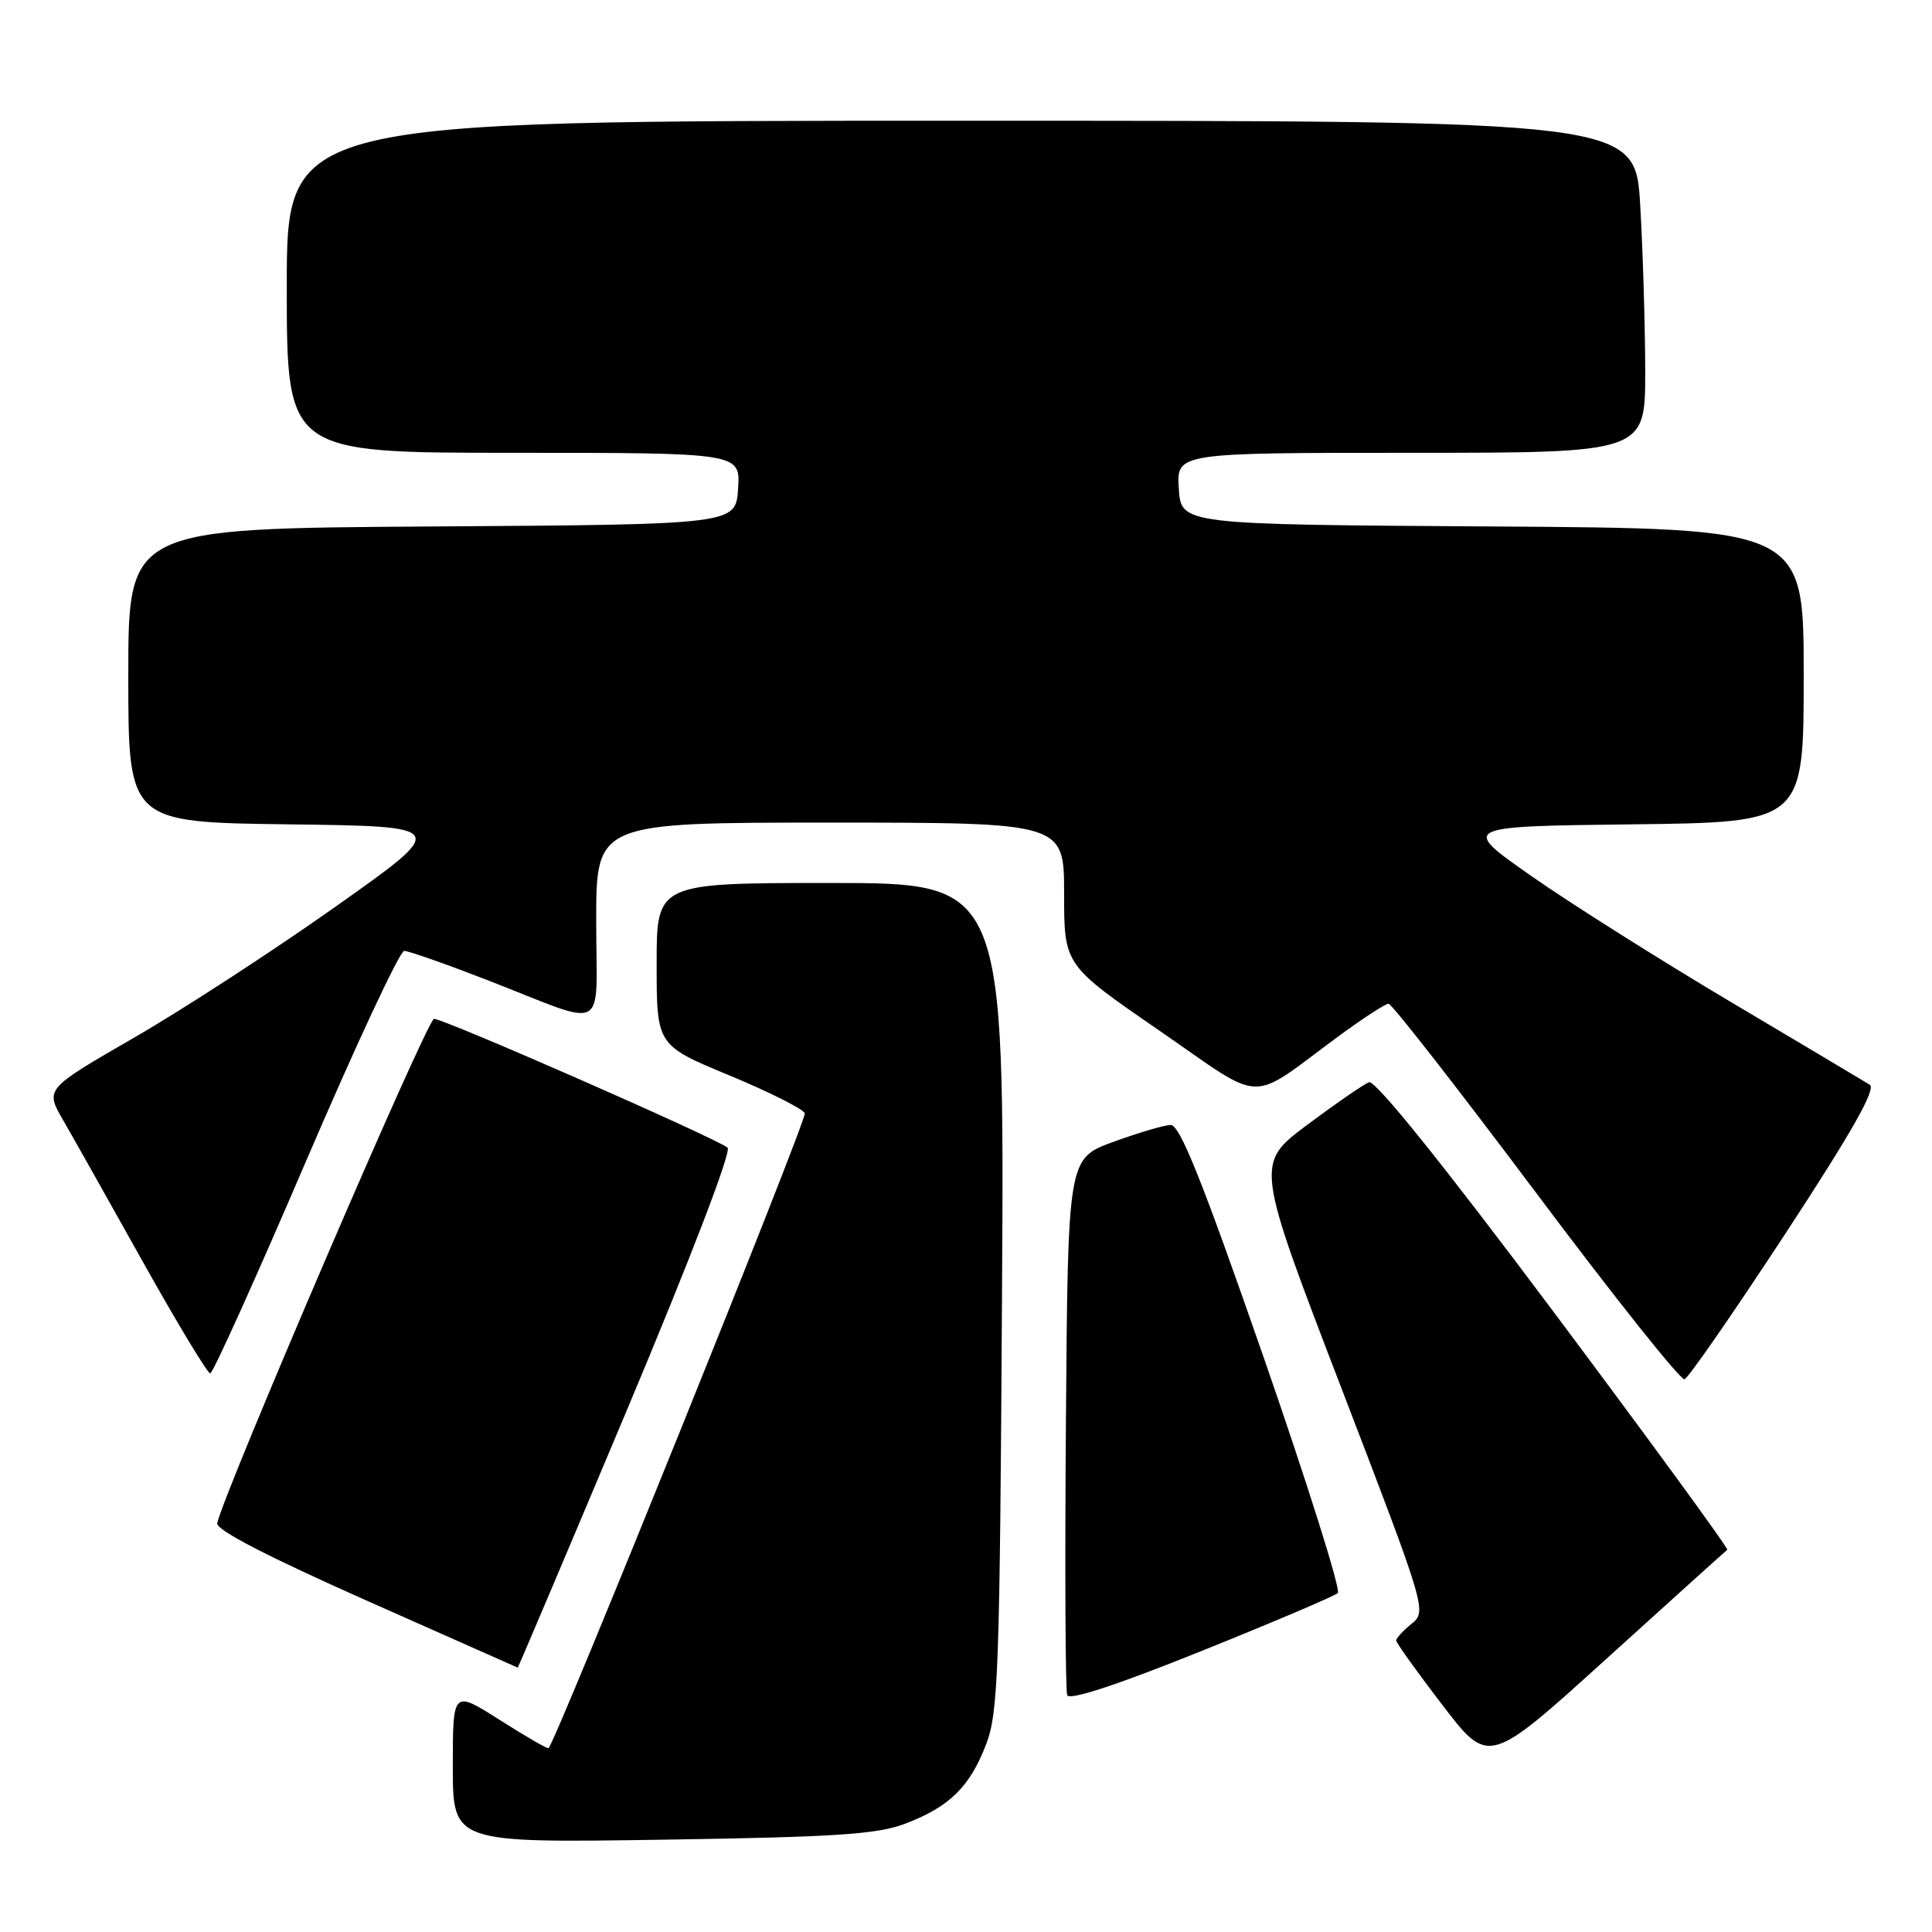 <?xml version="1.0" encoding="UTF-8" standalone="no"?>
<!DOCTYPE svg PUBLIC "-//W3C//DTD SVG 1.1//EN" "http://www.w3.org/Graphics/SVG/1.1/DTD/svg11.dtd" >
<svg xmlns="http://www.w3.org/2000/svg" xmlns:xlink="http://www.w3.org/1999/xlink" version="1.1" viewBox="0 0 256 256">
 <g >
 <path fill="currentColor"
d=" M 119.97 241.64 C 125.82 239.40 128.51 236.77 130.67 231.12 C 132.28 226.94 132.48 221.28 132.77 171.75 C 133.10 117.00 133.10 117.00 110.05 117.00 C 87.00 117.00 87.00 117.00 87.01 127.75 C 87.01 138.50 87.01 138.50 96.63 142.49 C 101.92 144.68 106.43 146.95 106.64 147.52 C 106.95 148.31 73.74 230.59 72.69 231.64 C 72.56 231.77 69.66 230.09 66.23 227.91 C 60.00 223.95 60.00 223.95 60.00 234.07 C 60.00 244.19 60.00 244.19 87.75 243.77 C 110.80 243.42 116.26 243.06 119.97 241.64 Z  M 228.87 205.36 C 229.08 205.21 218.77 191.10 205.98 173.99 C 191.28 154.34 182.23 143.08 181.40 143.40 C 180.68 143.68 177.00 146.22 173.21 149.05 C 166.33 154.20 166.33 154.20 177.71 183.85 C 189.01 213.28 189.07 213.51 187.04 215.16 C 185.92 216.07 185.00 217.07 185.00 217.37 C 185.00 217.68 187.76 221.53 191.13 225.93 C 197.26 233.94 197.26 233.94 212.88 219.78 C 221.47 212.00 228.67 205.50 228.87 205.36 Z  M 177.27 211.09 C 177.69 210.69 173.24 196.56 167.38 179.68 C 159.26 156.33 156.33 149.01 155.11 149.06 C 154.22 149.09 150.80 150.11 147.50 151.31 C 141.50 153.51 141.50 153.51 141.24 188.50 C 141.09 207.74 141.17 224.00 141.41 224.62 C 141.69 225.35 148.07 223.25 159.17 218.78 C 168.70 214.95 176.85 211.48 177.27 211.09 Z  M 83.02 186.96 C 91.42 166.96 96.95 152.57 96.41 152.08 C 95.19 150.94 58.87 135.00 57.51 135.00 C 56.61 135.00 29.66 197.71 28.78 201.84 C 28.60 202.71 35.49 206.27 48.50 212.05 C 59.50 216.93 68.55 220.95 68.60 220.97 C 68.66 220.98 75.15 205.68 83.02 186.96 Z  M 236.56 163.48 C 245.43 149.94 248.63 144.28 247.75 143.73 C 247.06 143.30 238.85 138.41 229.50 132.86 C 220.15 127.31 208.22 119.79 203.00 116.14 C 193.50 109.50 193.50 109.50 216.25 109.23 C 239.00 108.96 239.00 108.96 239.00 89.49 C 239.00 70.02 239.00 70.02 197.75 69.76 C 156.50 69.50 156.50 69.50 156.20 64.75 C 155.89 60.00 155.89 60.00 186.95 60.00 C 218.00 60.00 218.00 60.00 218.00 49.25 C 217.99 43.34 217.70 33.44 217.34 27.25 C 216.69 16.00 216.69 16.00 127.35 16.00 C 38.00 16.00 38.00 16.00 38.00 38.00 C 38.00 60.00 38.00 60.00 68.05 60.00 C 98.11 60.00 98.11 60.00 97.80 64.75 C 97.50 69.50 97.50 69.50 57.25 69.76 C 17.00 70.02 17.00 70.02 17.00 89.49 C 17.00 108.96 17.00 108.96 38.25 109.23 C 59.50 109.50 59.50 109.50 44.50 120.11 C 36.25 125.95 24.21 133.78 17.74 137.51 C 5.98 144.30 5.98 144.30 8.35 148.40 C 9.65 150.65 14.43 159.14 18.96 167.25 C 23.50 175.36 27.50 181.99 27.86 181.98 C 28.21 181.97 33.90 169.37 40.50 153.98 C 47.10 138.59 52.97 126.00 53.56 126.00 C 54.14 126.00 59.09 127.74 64.56 129.86 C 80.88 136.21 79.00 137.22 79.00 122.07 C 79.00 109.00 79.00 109.00 110.00 109.00 C 141.00 109.00 141.00 109.00 141.00 118.43 C 141.00 127.87 141.00 127.87 153.55 136.51 C 167.85 146.37 165.18 146.28 177.36 137.31 C 180.58 134.94 183.57 133.00 183.99 133.00 C 184.42 133.00 193.21 144.27 203.53 158.04 C 213.84 171.81 222.70 182.93 223.21 182.76 C 223.71 182.60 229.72 173.92 236.56 163.48 Z "/>
</g>
</svg>